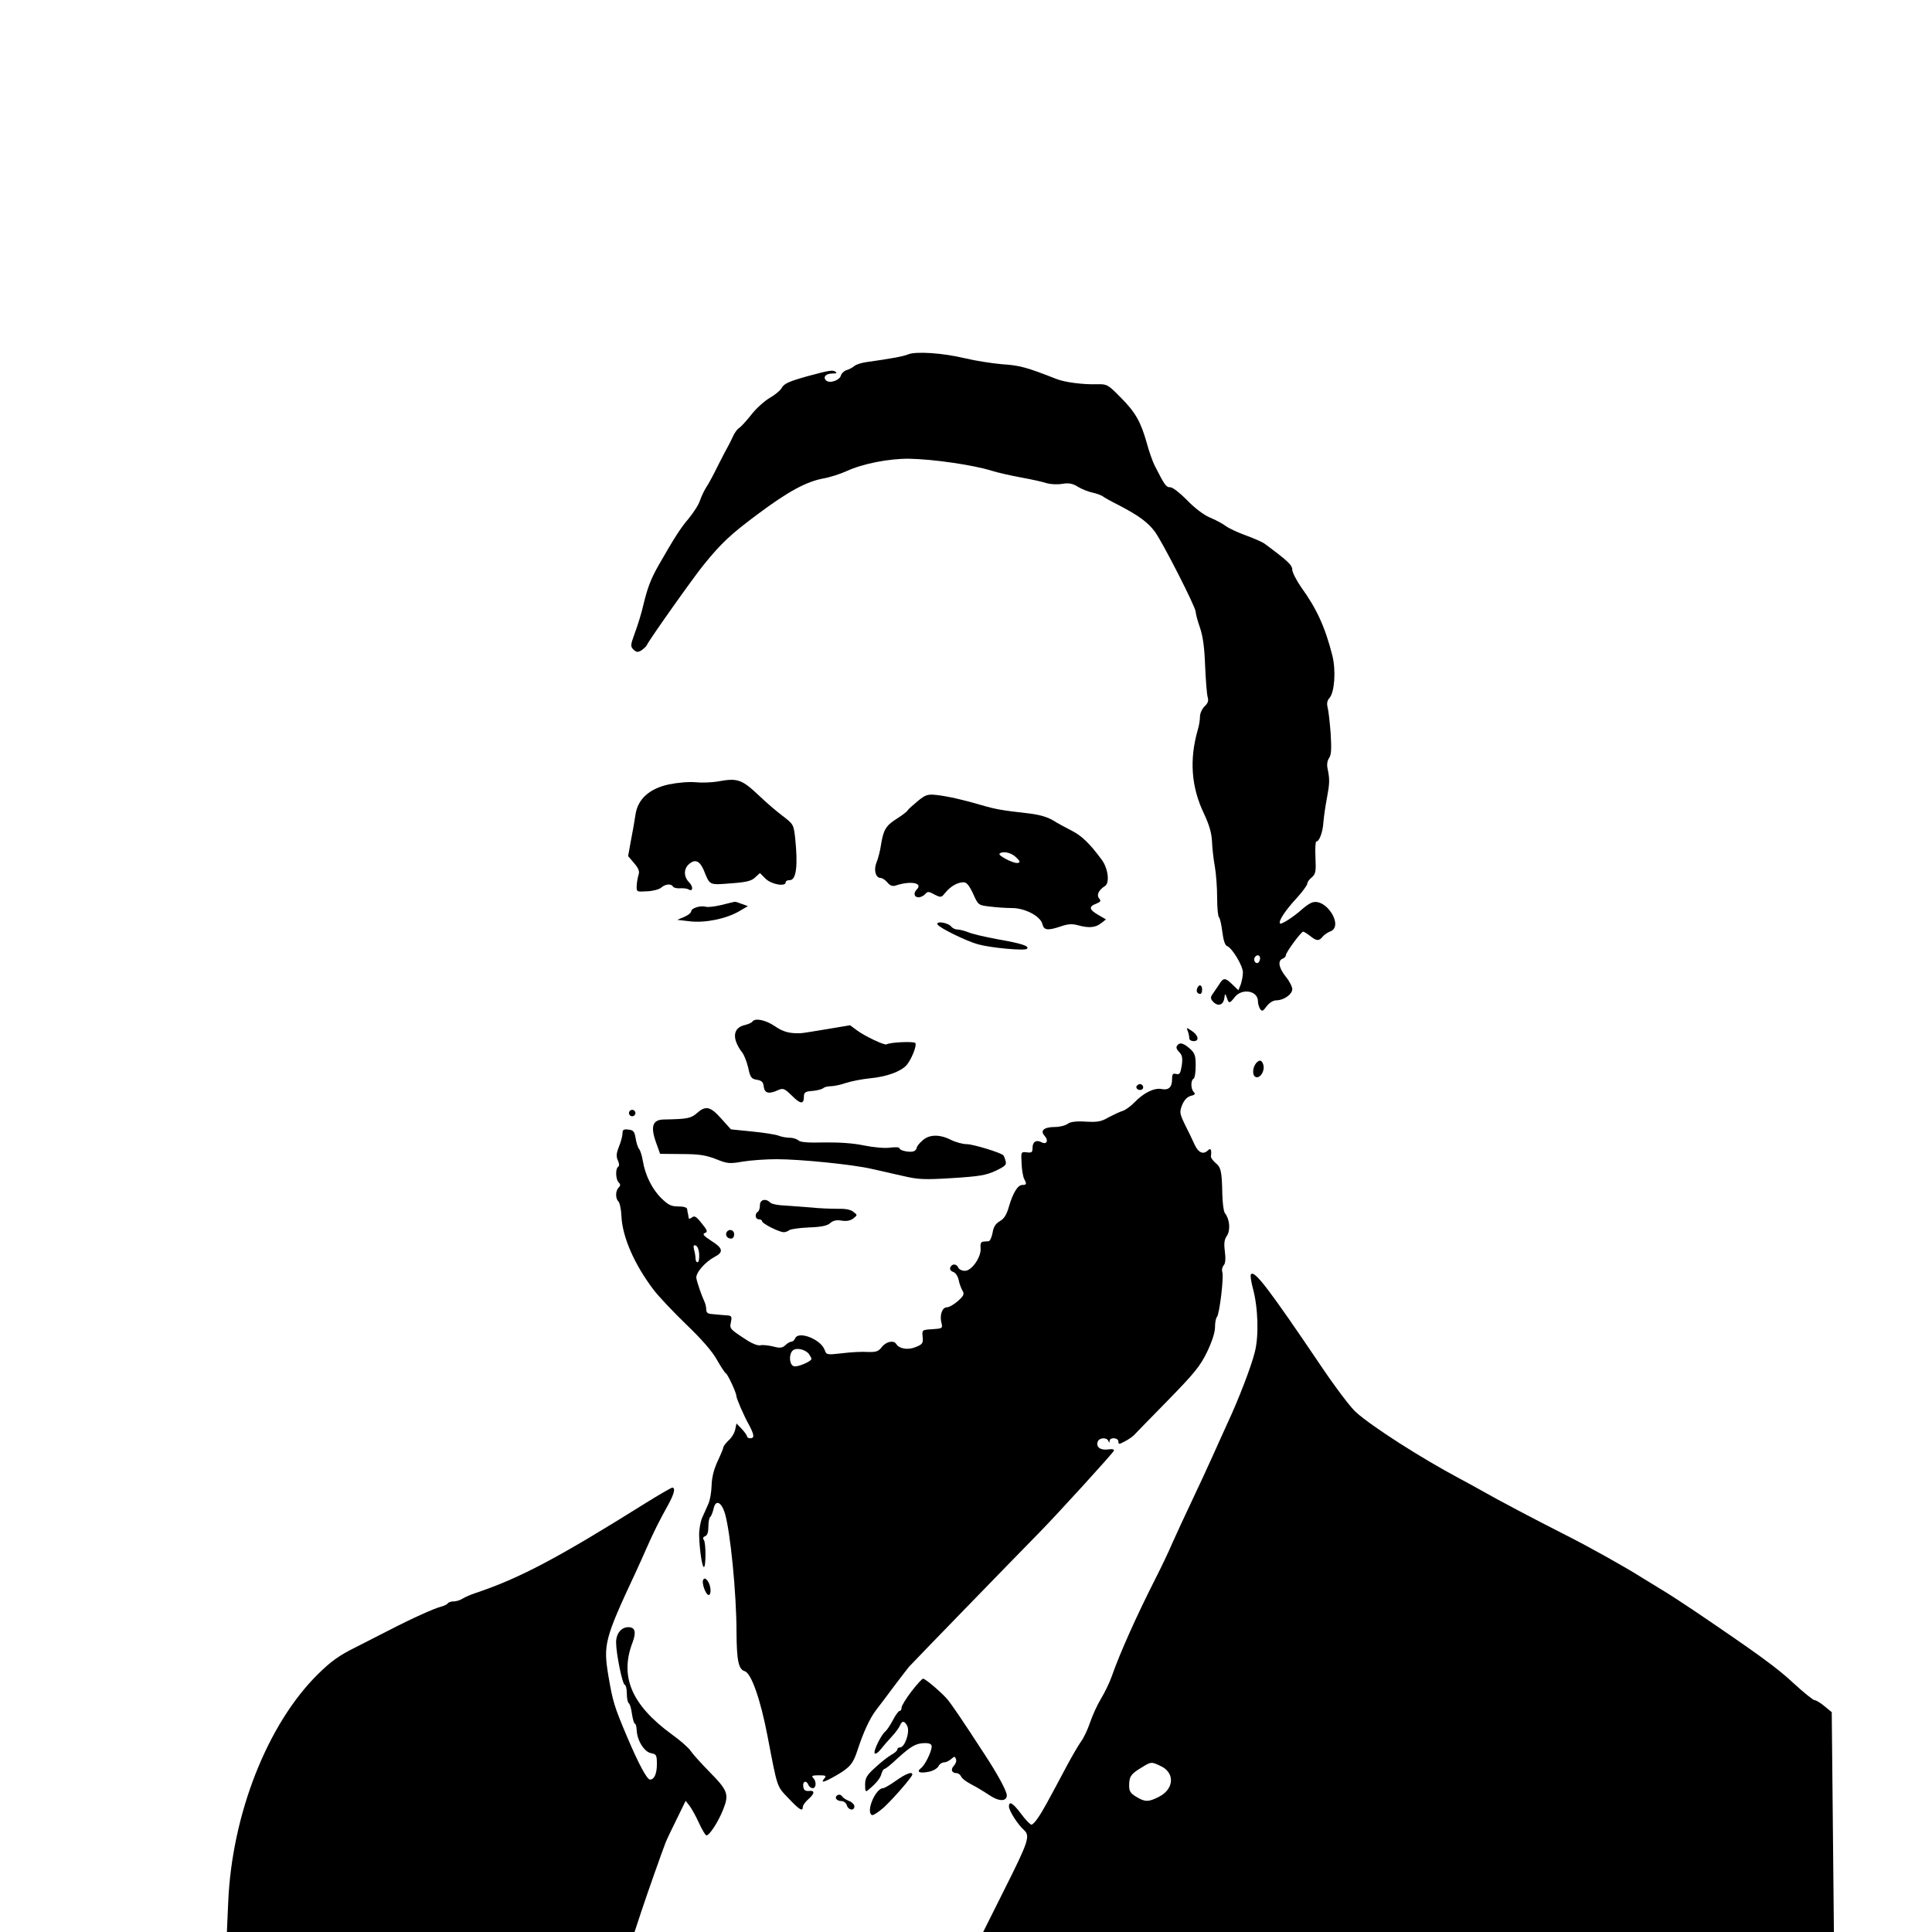<?xml version="1.0" standalone="no"?>
<!DOCTYPE svg PUBLIC "-//W3C//DTD SVG 20010904//EN"
 "http://www.w3.org/TR/2001/REC-SVG-20010904/DTD/svg10.dtd">
<svg version="1.0" xmlns="http://www.w3.org/2000/svg"
 width="64pt" height="64pt" viewBox="0 0 900 900"
 preserveAspectRatio="xMidYMid meet">
<g transform="translate(0,900) scale(0.1,-0.1)"
fill="#000000" stroke="none">
<path d="M4230 7349 c-22 -9 -74 -19 -195 -36 -22 -3 -47 -11 -55 -18 -8 -7
-25 -16 -36 -19 -12 -4 -24 -15 -27 -26 -6 -22 -53 -38 -69 -22 -16 16 0 32
30 32 19 0 23 3 13 9 -13 8 -28 6 -131 -22 -85 -24 -108 -34 -119 -55 -6 -11
-31 -32 -56 -46 -25 -15 -64 -50 -86 -79 -23 -29 -48 -56 -56 -61 -8 -4 -21
-22 -29 -40 -8 -17 -18 -38 -23 -46 -5 -8 -26 -49 -47 -90 -20 -41 -44 -86
-54 -100 -9 -14 -22 -41 -29 -61 -6 -20 -31 -58 -54 -86 -37 -43 -66 -89 -140
-218 -35 -62 -50 -102 -68 -175 -9 -41 -28 -103 -41 -137 -21 -58 -22 -64 -7
-79 14 -13 20 -14 38 -3 11 8 23 19 25 25 8 20 218 317 265 374 82 101 125
141 251 235 141 105 225 151 305 166 30 5 79 21 108 34 75 35 199 59 292 58
113 -2 299 -29 385 -56 25 -8 86 -22 135 -31 50 -9 104 -21 121 -27 18 -5 50
-7 72 -3 31 5 49 2 74 -14 18 -11 49 -23 68 -27 19 -4 40 -12 47 -17 6 -5 40
-24 76 -42 92 -48 134 -79 167 -123 37 -51 190 -351 190 -373 0 -9 9 -43 20
-74 14 -41 21 -94 24 -179 3 -67 8 -132 12 -145 5 -17 1 -28 -15 -43 -11 -11
-21 -32 -21 -47 0 -15 -4 -42 -10 -61 -40 -139 -31 -266 28 -390 25 -53 36
-91 38 -130 1 -31 7 -83 13 -116 6 -33 11 -99 11 -147 0 -48 4 -89 9 -92 4 -3
11 -33 15 -66 5 -39 12 -63 22 -67 24 -9 74 -92 74 -123 0 -16 -5 -41 -10 -56
l-11 -27 -27 26 c-35 34 -43 34 -64 -1 -10 -15 -23 -34 -30 -44 -9 -13 -9 -20
1 -32 22 -26 49 -20 54 12 4 26 4 26 12 5 9 -29 13 -29 37 2 34 43 108 30 108
-19 0 -12 5 -28 10 -36 9 -13 14 -11 31 13 13 16 30 27 45 27 34 0 74 28 74
52 0 11 -13 37 -30 58 -33 41 -39 75 -15 84 8 3 15 10 15 16 0 13 71 110 81
110 3 0 18 -9 32 -20 30 -24 41 -25 58 -4 7 9 23 20 36 25 64 24 -18 156 -84
135 -10 -3 -29 -16 -43 -28 -44 -40 -105 -79 -108 -69 -5 14 28 63 81 120 26
29 47 58 47 65 0 6 9 20 21 29 18 16 20 27 17 93 -2 41 0 74 4 74 14 0 30 43
33 89 2 25 9 75 16 111 13 70 14 88 4 137 -5 20 -2 39 6 51 11 15 12 42 8 113
-4 52 -10 107 -14 122 -5 19 -3 33 8 45 24 27 31 127 14 197 -34 134 -73 219
-146 320 -22 32 -41 69 -41 81 0 22 -22 42 -130 122 -10 7 -48 24 -84 37 -37
13 -80 33 -95 44 -16 12 -50 30 -77 41 -29 13 -71 45 -105 81 -33 33 -66 59
-77 59 -20 0 -26 9 -73 101 -10 20 -27 68 -37 106 -28 98 -52 142 -122 212
-58 59 -63 62 -108 61 -68 -2 -152 9 -192 25 -137 54 -171 63 -250 68 -47 4
-125 16 -175 28 -104 25 -229 33 -265 18z m1640 -2813 c0 -8 -4 -17 -9 -21
-12 -7 -24 12 -16 25 9 15 25 12 25 -4z"/>
<path d="M3340 5359 c-25 -4 -70 -6 -100 -3 -31 3 -85 -2 -124 -10 -92 -20
-146 -69 -156 -143 -4 -26 -13 -80 -21 -119 l-13 -72 28 -33 c20 -23 26 -38
21 -53 -4 -12 -8 -34 -9 -51 -1 -30 -1 -30 48 -27 27 1 57 9 66 17 19 17 46
20 55 5 4 -6 19 -9 33 -8 15 1 33 -1 39 -5 21 -13 24 12 3 33 -25 25 -26 62
-1 84 29 26 51 16 70 -29 28 -70 24 -68 125 -60 72 5 96 11 113 27 l23 21 26
-26 c27 -27 94 -39 94 -17 0 6 8 10 19 10 30 0 39 65 25 198 -7 60 -8 63 -58
101 -28 21 -76 62 -106 91 -86 81 -103 87 -200 69z"/>
<path d="M4275 5268 c-22 -18 -43 -37 -47 -43 -4 -7 -27 -24 -52 -40 -49 -31
-61 -51 -72 -121 -4 -27 -13 -63 -21 -82 -14 -35 -4 -72 20 -72 7 0 21 -9 31
-21 12 -15 24 -19 39 -14 69 23 128 12 98 -18 -17 -17 -13 -37 8 -37 10 0 24
7 31 15 11 13 16 13 43 -2 30 -15 32 -15 51 9 25 30 57 48 85 48 14 0 26 -15
44 -53 24 -54 25 -54 78 -60 30 -4 76 -7 103 -7 61 0 133 -38 142 -75 7 -29
25 -31 87 -10 32 11 52 12 78 5 50 -14 81 -12 108 9 l23 18 -36 21 c-43 25
-45 39 -10 52 22 9 24 13 14 25 -13 16 -2 39 28 58 22 15 14 81 -15 121 -56
76 -93 112 -140 136 -26 13 -66 35 -87 48 -26 16 -64 27 -115 33 -124 14 -153
19 -221 39 -89 26 -157 41 -210 47 -39 4 -50 0 -85 -29z m453 -257 c25 -22 28
-31 9 -31 -22 0 -88 35 -81 43 13 13 49 7 72 -12z"/>
<path d="M3360 4784 c-30 -7 -62 -11 -72 -8 -24 7 -68 -6 -68 -21 0 -7 -15
-19 -32 -26 l-33 -14 60 -7 c71 -8 169 12 230 48 l39 23 -28 10 c-15 6 -30 11
-34 10 -4 -1 -32 -7 -62 -15z"/>
<path d="M4367 4694 c6 -15 134 -78 189 -93 62 -17 218 -31 228 -21 13 13 -25
25 -139 45 -55 10 -115 24 -134 32 -18 7 -41 13 -51 13 -10 0 -23 6 -29 14
-15 18 -71 27 -64 10z"/>
<path d="M5577 4396 c-6 -15 1 -26 15 -26 4 0 8 9 8 20 0 23 -15 27 -23 6z"/>
<path d="M3505 4241 c-3 -5 -19 -12 -35 -16 -40 -9 -55 -37 -41 -78 6 -17 19
-39 28 -49 8 -10 21 -41 28 -70 10 -47 15 -54 41 -58 23 -4 30 -11 32 -33 4
-30 24 -35 67 -15 23 10 29 8 65 -27 40 -40 55 -40 55 -2 0 18 7 23 40 25 22
2 44 8 50 13 5 5 21 9 36 9 14 0 46 7 69 15 24 8 75 18 114 22 75 7 142 31
169 61 22 25 49 91 41 103 -5 9 -118 4 -134 -6 -9 -6 -103 39 -139 66 l-31 23
-107 -18 c-60 -10 -115 -19 -123 -19 -52 -2 -82 6 -121 33 -43 29 -92 39 -104
21z"/>
<path d="M5533 4197 c4 -10 7 -25 7 -33 0 -8 9 -14 21 -14 27 0 22 28 -11 49
-23 15 -24 15 -17 -2z"/>
<path d="M5487 4133 c-11 -10 -8 -20 9 -37 11 -12 14 -27 9 -60 -6 -37 -10
-43 -26 -39 -15 4 -19 0 -19 -24 0 -38 -16 -53 -50 -46 -33 6 -81 -17 -124
-61 -17 -18 -43 -37 -56 -41 -14 -4 -43 -18 -66 -30 -34 -20 -51 -23 -106 -20
-46 3 -72 -1 -84 -10 -11 -8 -37 -15 -60 -15 -51 0 -70 -17 -48 -41 20 -22 10
-43 -14 -30 -25 13 -42 2 -42 -26 0 -21 -4 -24 -27 -21 -27 3 -27 2 -24 -52 1
-30 7 -62 12 -72 13 -24 11 -28 -9 -28 -21 0 -44 -38 -63 -104 -10 -35 -22
-54 -42 -65 -20 -12 -29 -27 -33 -53 -4 -21 -12 -39 -18 -40 -6 0 -18 -2 -26
-2 -10 -1 -14 -10 -12 -30 4 -41 -41 -106 -73 -106 -14 0 -28 7 -31 15 -8 19
-30 19 -37 1 -4 -9 2 -17 13 -21 11 -3 22 -20 26 -38 3 -17 12 -40 18 -50 9
-15 6 -23 -22 -48 -18 -16 -41 -29 -51 -29 -22 0 -35 -37 -25 -74 6 -24 3 -25
-43 -28 -48 -3 -48 -3 -45 -36 3 -29 0 -34 -32 -47 -36 -15 -76 -9 -91 14 -11
19 -47 12 -67 -14 -16 -21 -27 -24 -66 -23 -26 2 -80 -1 -119 -6 -72 -8 -73
-8 -82 17 -19 49 -123 89 -137 52 -4 -8 -11 -15 -17 -15 -6 0 -19 -7 -28 -16
-15 -14 -26 -15 -59 -6 -22 5 -49 8 -59 5 -10 -2 -35 7 -57 21 -85 55 -86 56
-79 87 5 23 3 29 -12 31 -10 1 -27 2 -38 3 -11 1 -30 3 -42 4 -16 1 -23 7 -23
21 0 11 -4 28 -9 38 -11 23 -32 82 -37 107 -5 24 40 76 85 100 43 22 39 41
-16 75 -35 23 -42 31 -30 36 15 5 13 12 -14 45 -25 32 -34 37 -45 28 -8 -6
-15 -8 -16 -3 0 5 -2 14 -3 19 -2 6 -3 16 -4 23 -1 7 -16 12 -41 12 -34 0 -47
7 -79 38 -43 42 -75 107 -86 172 -4 25 -12 51 -18 58 -6 7 -13 30 -16 50 -5
31 -11 38 -34 40 -22 3 -27 -1 -27 -17 0 -11 -7 -39 -16 -61 -13 -32 -14 -47
-6 -65 7 -15 8 -26 2 -30 -14 -9 -12 -59 2 -73 9 -9 9 -15 0 -24 -15 -15 -16
-50 -1 -65 6 -6 13 -38 14 -70 5 -97 61 -225 151 -343 23 -30 91 -102 151
-160 72 -69 121 -125 143 -165 19 -33 37 -61 42 -63 8 -4 48 -89 48 -104 0
-11 34 -91 61 -139 23 -44 24 -59 4 -59 -8 0 -15 4 -15 9 0 4 -11 20 -24 34
l-25 26 -6 -28 c-3 -16 -17 -39 -31 -51 -13 -13 -24 -27 -24 -31 0 -5 -12 -34
-27 -66 -18 -39 -27 -76 -28 -113 -1 -30 -7 -68 -15 -85 -7 -16 -20 -46 -29
-65 -8 -19 -15 -57 -14 -85 2 -68 14 -145 22 -145 10 0 10 113 0 126 -6 8 -4
14 6 18 10 3 15 19 15 45 0 22 4 42 9 45 4 3 11 20 15 37 9 45 36 34 53 -21
25 -84 54 -371 54 -554 1 -131 9 -172 38 -181 31 -9 74 -133 106 -300 48 -250
43 -234 98 -292 51 -54 67 -64 67 -40 0 7 11 23 25 35 31 27 32 43 3 39 -17
-1 -24 4 -26 21 -4 25 15 30 24 7 4 -8 12 -15 20 -15 17 0 18 32 2 48 -9 9 -4
12 26 12 33 0 37 -2 26 -15 -19 -23 -1 -18 55 14 64 37 79 55 99 116 28 86 57
149 88 190 13 16 50 66 83 110 33 44 65 85 70 91 13 15 521 538 600 618 86 87
349 376 354 388 2 7 -9 9 -28 6 -35 -5 -57 12 -47 37 7 18 42 20 49 3 4 -10 6
-10 6 0 1 18 41 15 41 -3 0 -14 3 -14 29 0 16 8 35 21 43 29 7 7 78 81 158
162 124 127 151 160 183 226 23 48 37 91 37 115 0 22 4 43 9 48 12 13 33 189
25 209 -3 9 -1 23 6 31 9 10 10 31 6 65 -5 38 -3 56 10 74 17 27 12 78 -10
105 -6 8 -11 48 -12 90 -2 105 -6 123 -32 144 -12 11 -22 24 -21 30 4 31 -1
41 -13 29 -22 -22 -45 -13 -63 26 -9 20 -29 62 -45 93 -25 53 -26 58 -13 92
10 23 23 37 40 42 19 4 23 9 14 18 -14 14 -15 54 -1 62 6 3 10 31 10 61 0 47
-4 58 -27 79 -29 25 -45 30 -56 18z m-2230 -976 c1 -20 -2 -37 -7 -37 -6 0
-10 8 -10 18 0 9 -3 28 -7 41 -4 18 -2 22 8 19 8 -3 15 -20 16 -41z m511 -464
c6 -9 12 -19 12 -23 0 -12 -67 -41 -83 -34 -20 7 -23 54 -5 72 16 16 58 7 76
-15z"/>
<path d="M5851 4047 c-18 -23 -18 -61 1 -65 21 -4 41 32 33 58 -7 23 -18 25
-34 7z"/>
<path d="M5295 3941 c-7 -12 12 -24 25 -16 11 7 4 25 -10 25 -5 0 -11 -4 -15
-9z"/>
<path d="M3247 3815 c-28 -25 -46 -28 -152 -30 -55 0 -66 -31 -39 -107 l19
-53 100 -1 c80 0 112 -5 159 -23 54 -22 64 -23 127 -12 37 6 107 11 156 11
112 0 358 -25 443 -45 36 -8 102 -23 146 -33 73 -17 99 -18 230 -10 126 8 157
13 202 34 46 22 52 28 46 47 -3 12 -8 24 -10 25 -10 12 -141 52 -170 52 -19 0
-52 9 -74 20 -53 27 -103 26 -134 -4 -15 -13 -26 -28 -26 -34 0 -5 -6 -12 -13
-15 -18 -7 -67 3 -67 14 0 5 -19 6 -43 3 -25 -4 -77 1 -122 10 -52 11 -118 15
-187 14 -75 -2 -111 1 -119 10 -7 6 -25 12 -40 12 -15 0 -39 4 -53 10 -14 5
-69 14 -123 19 l-98 10 -45 50 c-51 57 -72 62 -113 26z"/>
<path d="M2930 3815 c0 -8 7 -15 15 -15 8 0 15 7 15 15 0 8 -7 15 -15 15 -8 0
-15 -7 -15 -15z"/>
<path d="M3540 3386 c0 -14 -4 -28 -10 -31 -15 -10 -12 -35 5 -35 8 0 15 -4
15 -9 0 -11 80 -51 101 -51 8 0 19 4 25 9 5 5 46 11 90 13 60 2 87 8 101 20
13 12 29 16 53 12 24 -4 42 0 55 10 20 16 20 16 0 31 -13 11 -39 15 -75 14
-30 0 -84 2 -120 6 -36 3 -91 7 -122 9 -32 1 -63 7 -70 14 -21 21 -48 14 -48
-12z"/>
<path d="M3385 3260 c-8 -14 3 -30 21 -30 8 0 14 9 14 20 0 21 -24 28 -35 10z"/>
<path d="M5827 3063 c-3 -5 1 -33 9 -63 25 -91 29 -225 9 -300 -17 -68 -76
-221 -127 -330 -16 -36 -48 -105 -70 -155 -22 -49 -65 -142 -95 -205 -30 -63
-70 -150 -89 -192 -18 -43 -56 -122 -83 -175 -85 -167 -166 -348 -202 -452
-10 -29 -33 -76 -50 -104 -17 -28 -40 -78 -51 -111 -11 -33 -30 -73 -43 -90
-12 -17 -40 -65 -62 -106 -98 -184 -116 -217 -137 -247 -11 -18 -26 -33 -31
-33 -6 0 -28 23 -48 50 -38 51 -57 62 -57 35 0 -20 41 -84 69 -109 31 -28 24
-51 -90 -278 l-99 -198 1981 0 1982 0 -5 512 -5 512 -34 28 c-18 15 -39 28
-46 28 -7 0 -51 36 -98 79 -77 72 -168 138 -465 339 -52 35 -124 82 -160 103
-36 22 -72 44 -80 49 -77 49 -245 143 -358 200 -146 74 -315 163 -397 210 -27
15 -70 39 -95 52 -182 97 -405 240 -483 309 -24 21 -96 116 -160 211 -248 367
-315 455 -330 431z m-420 -2290 c67 -31 63 -107 -8 -143 -48 -25 -66 -25 -106
0 -27 16 -33 26 -33 52 0 42 8 54 56 83 47 29 47 29 91 8z"/>
<path d="M3009 1999 c-412 -258 -588 -351 -794 -420 -22 -7 -49 -19 -60 -26
-11 -7 -29 -13 -42 -13 -12 0 -24 -4 -27 -9 -3 -5 -18 -12 -33 -16 -29 -7
-136 -55 -238 -108 -33 -17 -104 -53 -157 -80 -77 -38 -115 -65 -176 -125
-236 -232 -402 -654 -419 -1065 l-6 -137 949 0 950 0 32 97 c31 93 95 274 112
318 4 11 27 60 51 108 l43 88 18 -23 c10 -13 30 -49 44 -80 15 -32 30 -58 35
-58 14 0 55 63 78 121 28 71 22 88 -66 177 -37 38 -76 81 -86 96 -10 15 -50
50 -88 77 -186 136 -243 268 -183 426 19 50 13 73 -19 73 -33 0 -57 -30 -57
-71 0 -51 29 -194 40 -197 6 -2 10 -21 10 -42 0 -21 4 -41 9 -44 5 -3 12 -26
15 -51 4 -25 10 -45 14 -45 4 0 7 -14 8 -30 2 -48 35 -101 67 -107 25 -5 27
-9 27 -52 0 -43 -12 -71 -32 -71 -14 0 -53 73 -105 195 -63 149 -68 167 -89
289 -24 145 -18 171 127 481 15 33 40 87 54 120 31 70 56 120 96 192 29 52 37
83 21 83 -5 0 -60 -32 -123 -71z"/>
<path d="M3276 1641 c-9 -14 12 -71 25 -71 14 0 11 44 -4 65 -10 13 -16 15
-21 6z"/>
<path d="M4246 1121 c-25 -33 -46 -67 -46 -75 0 -9 -4 -16 -9 -16 -5 0 -19
-19 -31 -42 -12 -23 -28 -47 -35 -53 -20 -15 -59 -95 -50 -103 4 -4 16 4 27
18 11 14 34 41 52 60 18 19 35 43 39 53 9 23 22 21 34 -5 12 -27 -12 -98 -34
-98 -7 0 -13 -4 -13 -10 0 -5 -12 -16 -27 -24 -16 -9 -49 -35 -75 -59 -41 -37
-48 -50 -48 -81 0 -32 2 -35 15 -24 37 31 56 54 61 75 4 13 10 23 15 23 4 0
31 21 59 48 65 59 87 71 128 72 23 0 32 -5 32 -16 0 -23 -31 -87 -50 -101 -22
-17 -7 -25 34 -17 20 3 41 15 47 25 5 11 17 19 26 19 9 0 24 7 33 15 16 14 18
14 23 1 4 -9 -1 -22 -9 -31 -17 -17 -11 -35 12 -35 8 0 17 -7 21 -15 3 -9 24
-25 47 -37 22 -11 60 -34 84 -50 45 -31 82 -31 82 -1 0 19 -43 99 -105 193
-104 160 -156 237 -177 260 -36 38 -98 90 -108 90 -5 0 -29 -27 -54 -59z"/>
<path d="M4174 705 c-27 -19 -54 -35 -60 -35 -35 0 -81 -108 -53 -125 5 -4 31
13 57 36 46 43 132 142 132 153 0 15 -31 3 -76 -29z"/>
<path d="M3897 634 c-10 -11 3 -24 23 -24 10 0 22 -9 25 -20 7 -23 35 -27 35
-5 0 9 -11 20 -24 25 -13 5 -27 14 -31 19 -7 12 -19 14 -28 5z"/>
</g>
</svg>
